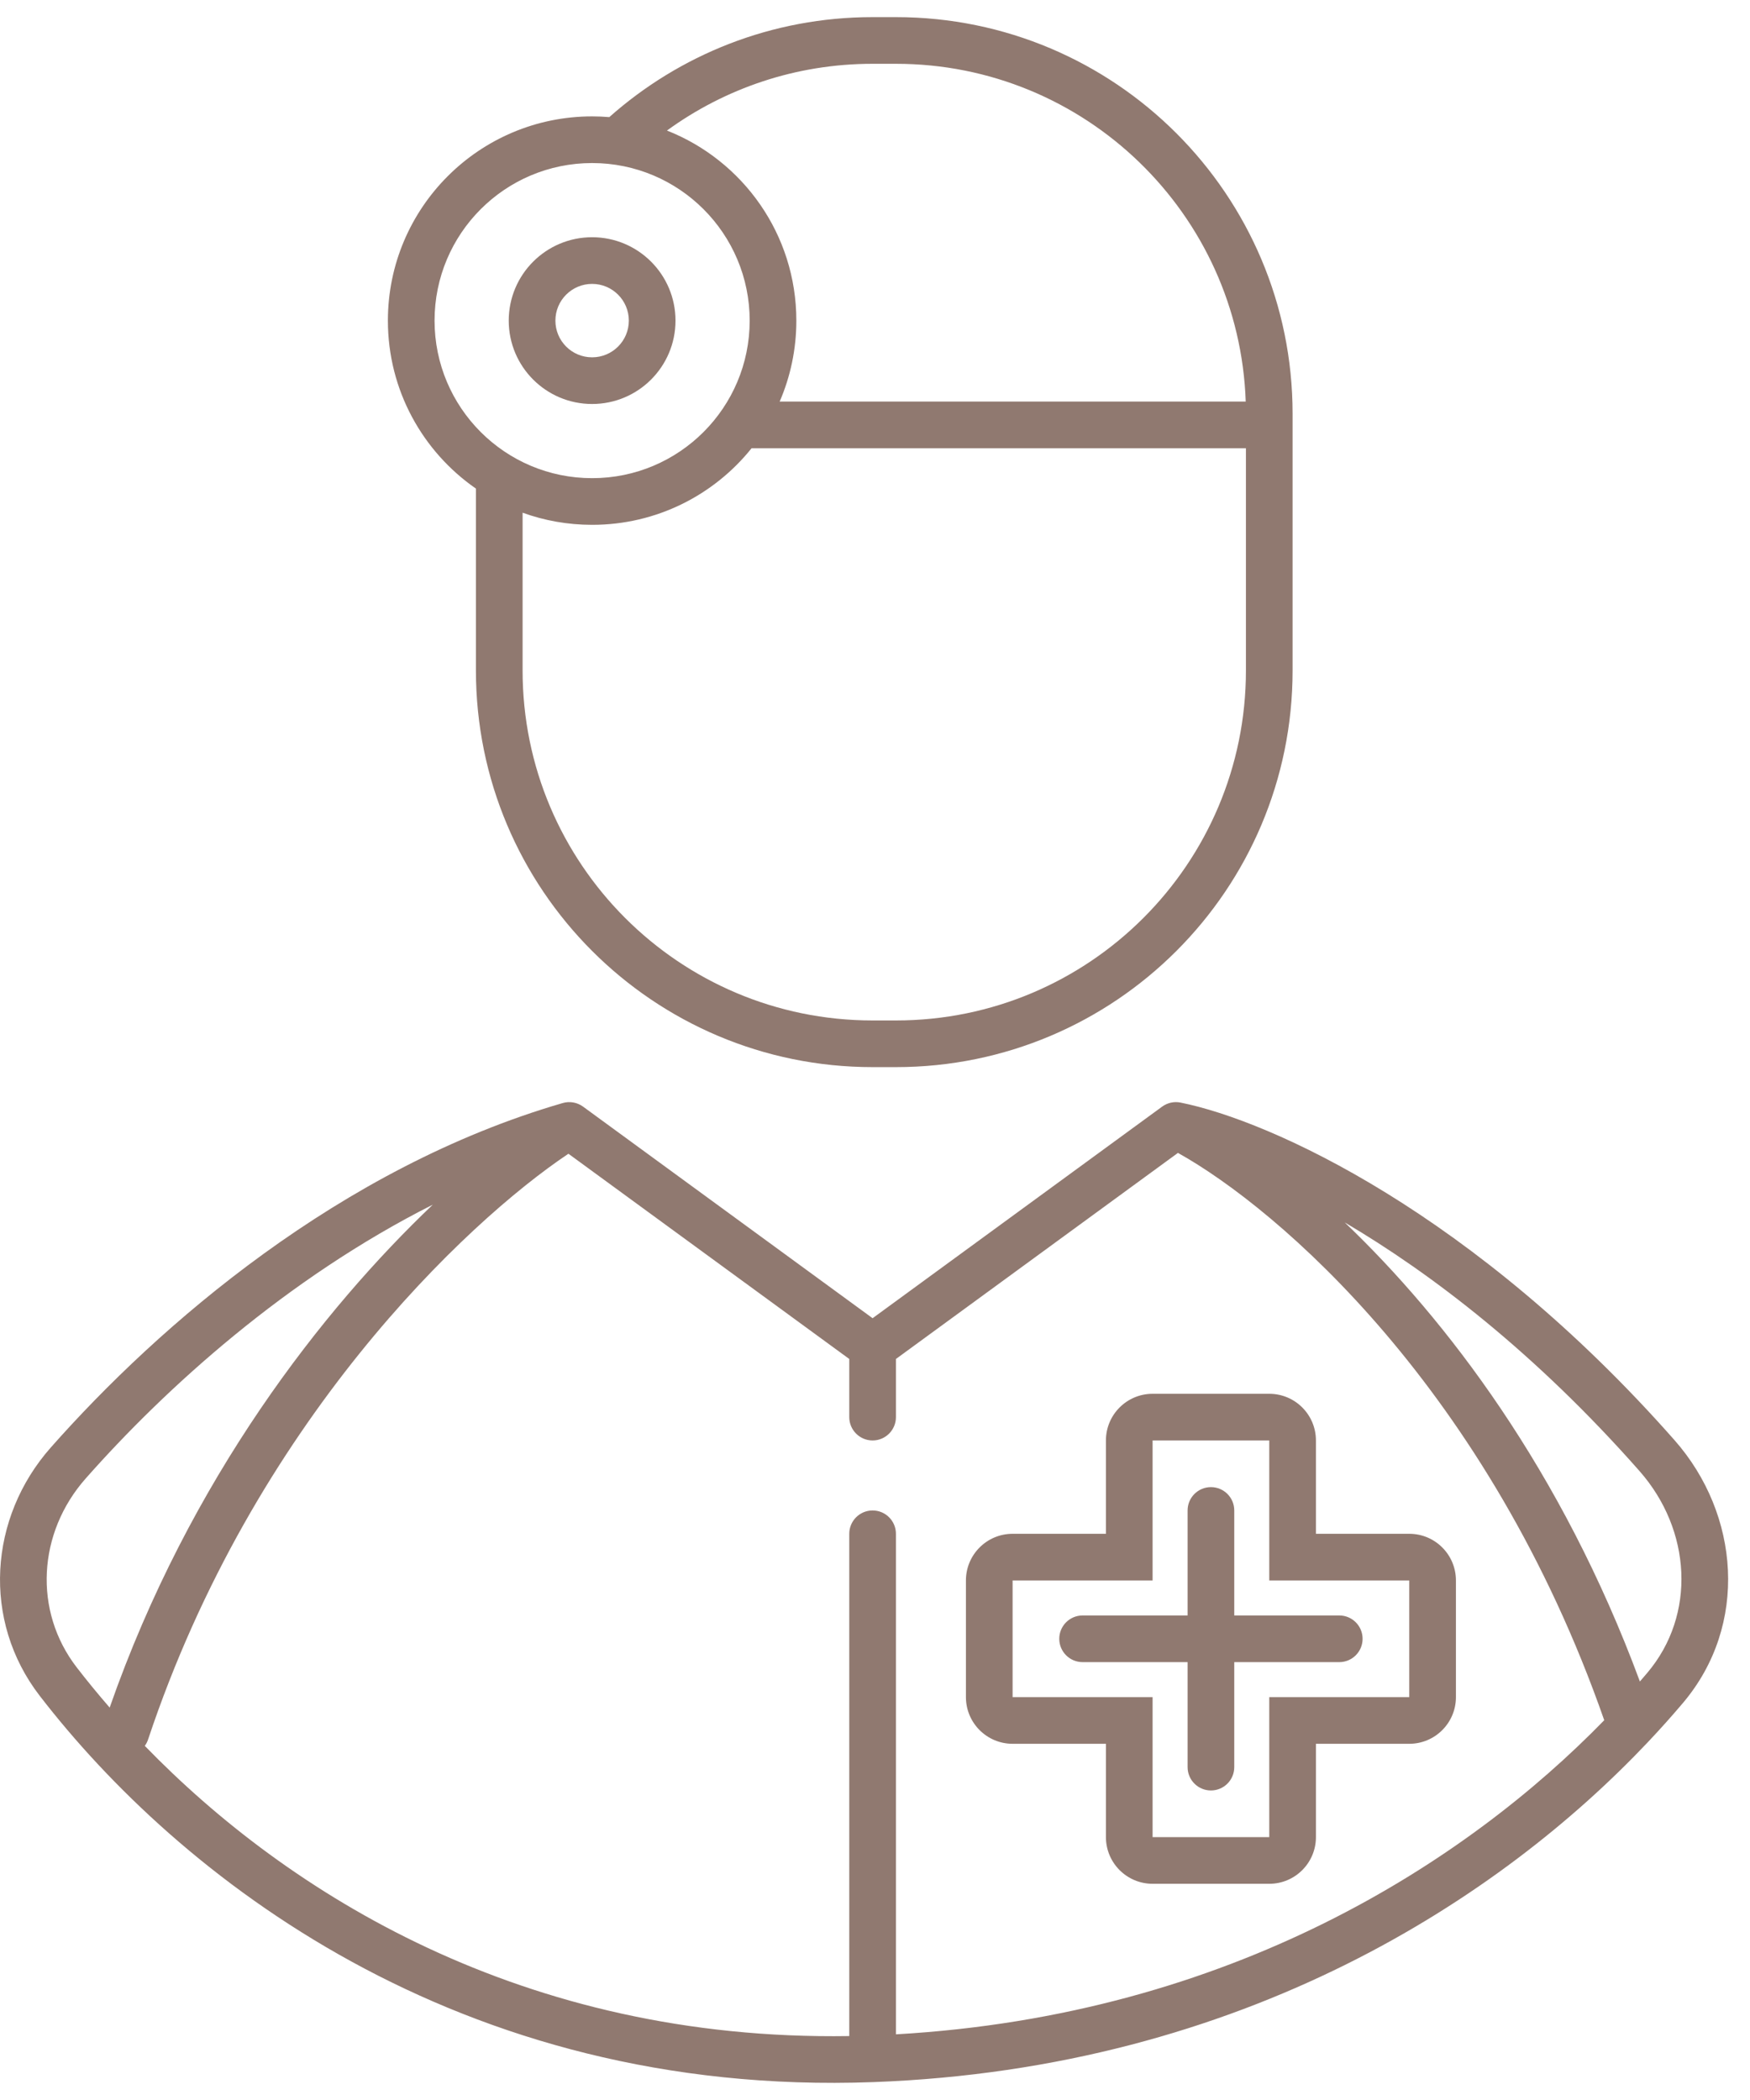 <svg width="75" height="90" viewBox="0 0 75 90" fill="none" xmlns="http://www.w3.org/2000/svg">
<path fill-rule="evenodd" clip-rule="evenodd" d="M28.95 13.741C28.95 15.714 27.35 17.314 25.376 17.314C23.403 17.314 21.803 15.714 21.803 13.741C21.803 11.767 23.403 10.167 25.376 10.167C27.35 10.167 28.95 11.767 28.95 13.741ZM26.95 13.741C26.95 14.61 26.245 15.314 25.376 15.314C24.507 15.314 23.803 14.61 23.803 13.741C23.803 12.872 24.507 12.167 25.376 12.167C26.245 12.167 26.95 12.872 26.95 13.741Z" fill="#907970"/>
<path fill-rule="evenodd" clip-rule="evenodd" d="M20.397 28.734V20.94C18.117 19.36 16.624 16.725 16.624 13.741C16.624 8.907 20.543 4.988 25.377 4.988C25.625 4.988 25.87 4.999 26.113 5.019C29.115 2.353 33.067 0.734 37.397 0.734H38.397C47.786 0.734 55.397 8.345 55.397 17.734V28.734C55.397 38.123 47.786 45.734 38.397 45.734H37.397C28.008 45.734 20.397 38.123 20.397 28.734ZM37.397 2.734H38.397C46.506 2.734 53.113 9.169 53.388 17.211H33.414C33.874 16.147 34.129 14.974 34.129 13.741C34.129 10.039 31.831 6.874 28.584 5.595C31.058 3.795 34.104 2.734 37.397 2.734ZM25.377 22.493C28.141 22.493 30.606 21.212 32.21 19.211H53.397V28.734C53.397 37.018 46.681 43.734 38.397 43.734H37.397C29.113 43.734 22.397 37.018 22.397 28.734V21.973C23.327 22.31 24.331 22.493 25.377 22.493ZM25.377 20.493C29.106 20.493 32.129 17.47 32.129 13.741C32.129 10.012 29.106 6.988 25.377 6.988C21.647 6.988 18.624 10.012 18.624 13.741C18.624 17.47 21.647 20.493 25.377 20.493Z" fill="#907970"/>
<path d="M52.897 64.734V69.234H57.397C57.95 69.234 58.397 69.682 58.397 70.234C58.397 70.786 57.95 71.234 57.397 71.234H52.897V75.734C52.897 76.286 52.45 76.734 51.897 76.734C51.345 76.734 50.897 76.286 50.897 75.734V71.234H46.397C45.845 71.234 45.397 70.786 45.397 70.234C45.397 69.682 45.845 69.234 46.397 69.234H50.897V64.734C50.897 64.182 51.345 63.734 51.897 63.734C52.45 63.734 52.897 64.182 52.897 64.734Z" fill="#907970"/>
<path fill-rule="evenodd" clip-rule="evenodd" d="M47.397 61.734V65.734H43.397C42.293 65.734 41.397 66.629 41.397 67.734V72.734C41.397 73.838 42.293 74.734 43.397 74.734H47.397V78.734C47.397 79.838 48.293 80.734 49.397 80.734H54.397C55.502 80.734 56.397 79.838 56.397 78.734V74.734H60.397C61.502 74.734 62.397 73.838 62.397 72.734V67.734C62.397 66.629 61.502 65.734 60.397 65.734H56.397V61.734C56.397 60.629 55.502 59.734 54.397 59.734H49.397C48.293 59.734 47.397 60.629 47.397 61.734ZM49.397 67.734V61.734H54.397V67.734H60.397V72.734H54.397V78.734H49.397V72.734H43.397V67.734H49.397Z" fill="#907970"/>
<path fill-rule="evenodd" clip-rule="evenodd" d="M24.118 47.273C24.416 47.187 24.737 47.244 24.987 47.426L37.397 56.495L49.807 47.426C50.033 47.261 50.319 47.198 50.593 47.253C54.458 48.026 63.184 51.989 71.763 61.719C74.566 64.898 74.946 69.648 72.13 72.98C71.662 73.533 71.16 74.096 70.624 74.663C64.362 81.289 53.33 88.644 37.434 89.233C19.553 89.895 7.602 80.329 1.702 72.677C-0.783 69.454 -0.479 65.041 2.175 62.038C6.811 56.792 14.582 50.042 24.118 47.273ZM36.397 58.242L24.361 49.446C19.946 52.4 10.862 61.002 6.346 74.55C6.313 74.65 6.265 74.742 6.206 74.823C12.317 81.124 22.398 87.482 36.397 87.26V65.734C36.397 65.182 36.845 64.734 37.397 64.734C37.95 64.734 38.397 65.182 38.397 65.734V87.186C52.77 86.367 62.851 79.785 68.753 73.724C63.801 59.552 54.783 51.805 50.483 49.41L38.397 58.242V60.734C38.397 61.286 37.95 61.734 37.397 61.734C36.845 61.734 36.397 61.286 36.397 60.734V58.242ZM57.631 52.39C61.334 54.57 65.8 57.98 70.262 63.042C72.493 65.572 72.7 69.207 70.602 71.689C70.497 71.814 70.39 71.938 70.281 72.064C66.93 63.005 61.97 56.531 57.631 52.39ZM4.7 73.182C8.137 63.346 13.873 56.077 18.549 51.628C12.283 54.789 7.117 59.466 3.674 63.362C1.613 65.693 1.423 69.04 3.285 71.456C3.722 72.022 4.194 72.599 4.7 73.182Z" fill="#907970"/>
</svg>
